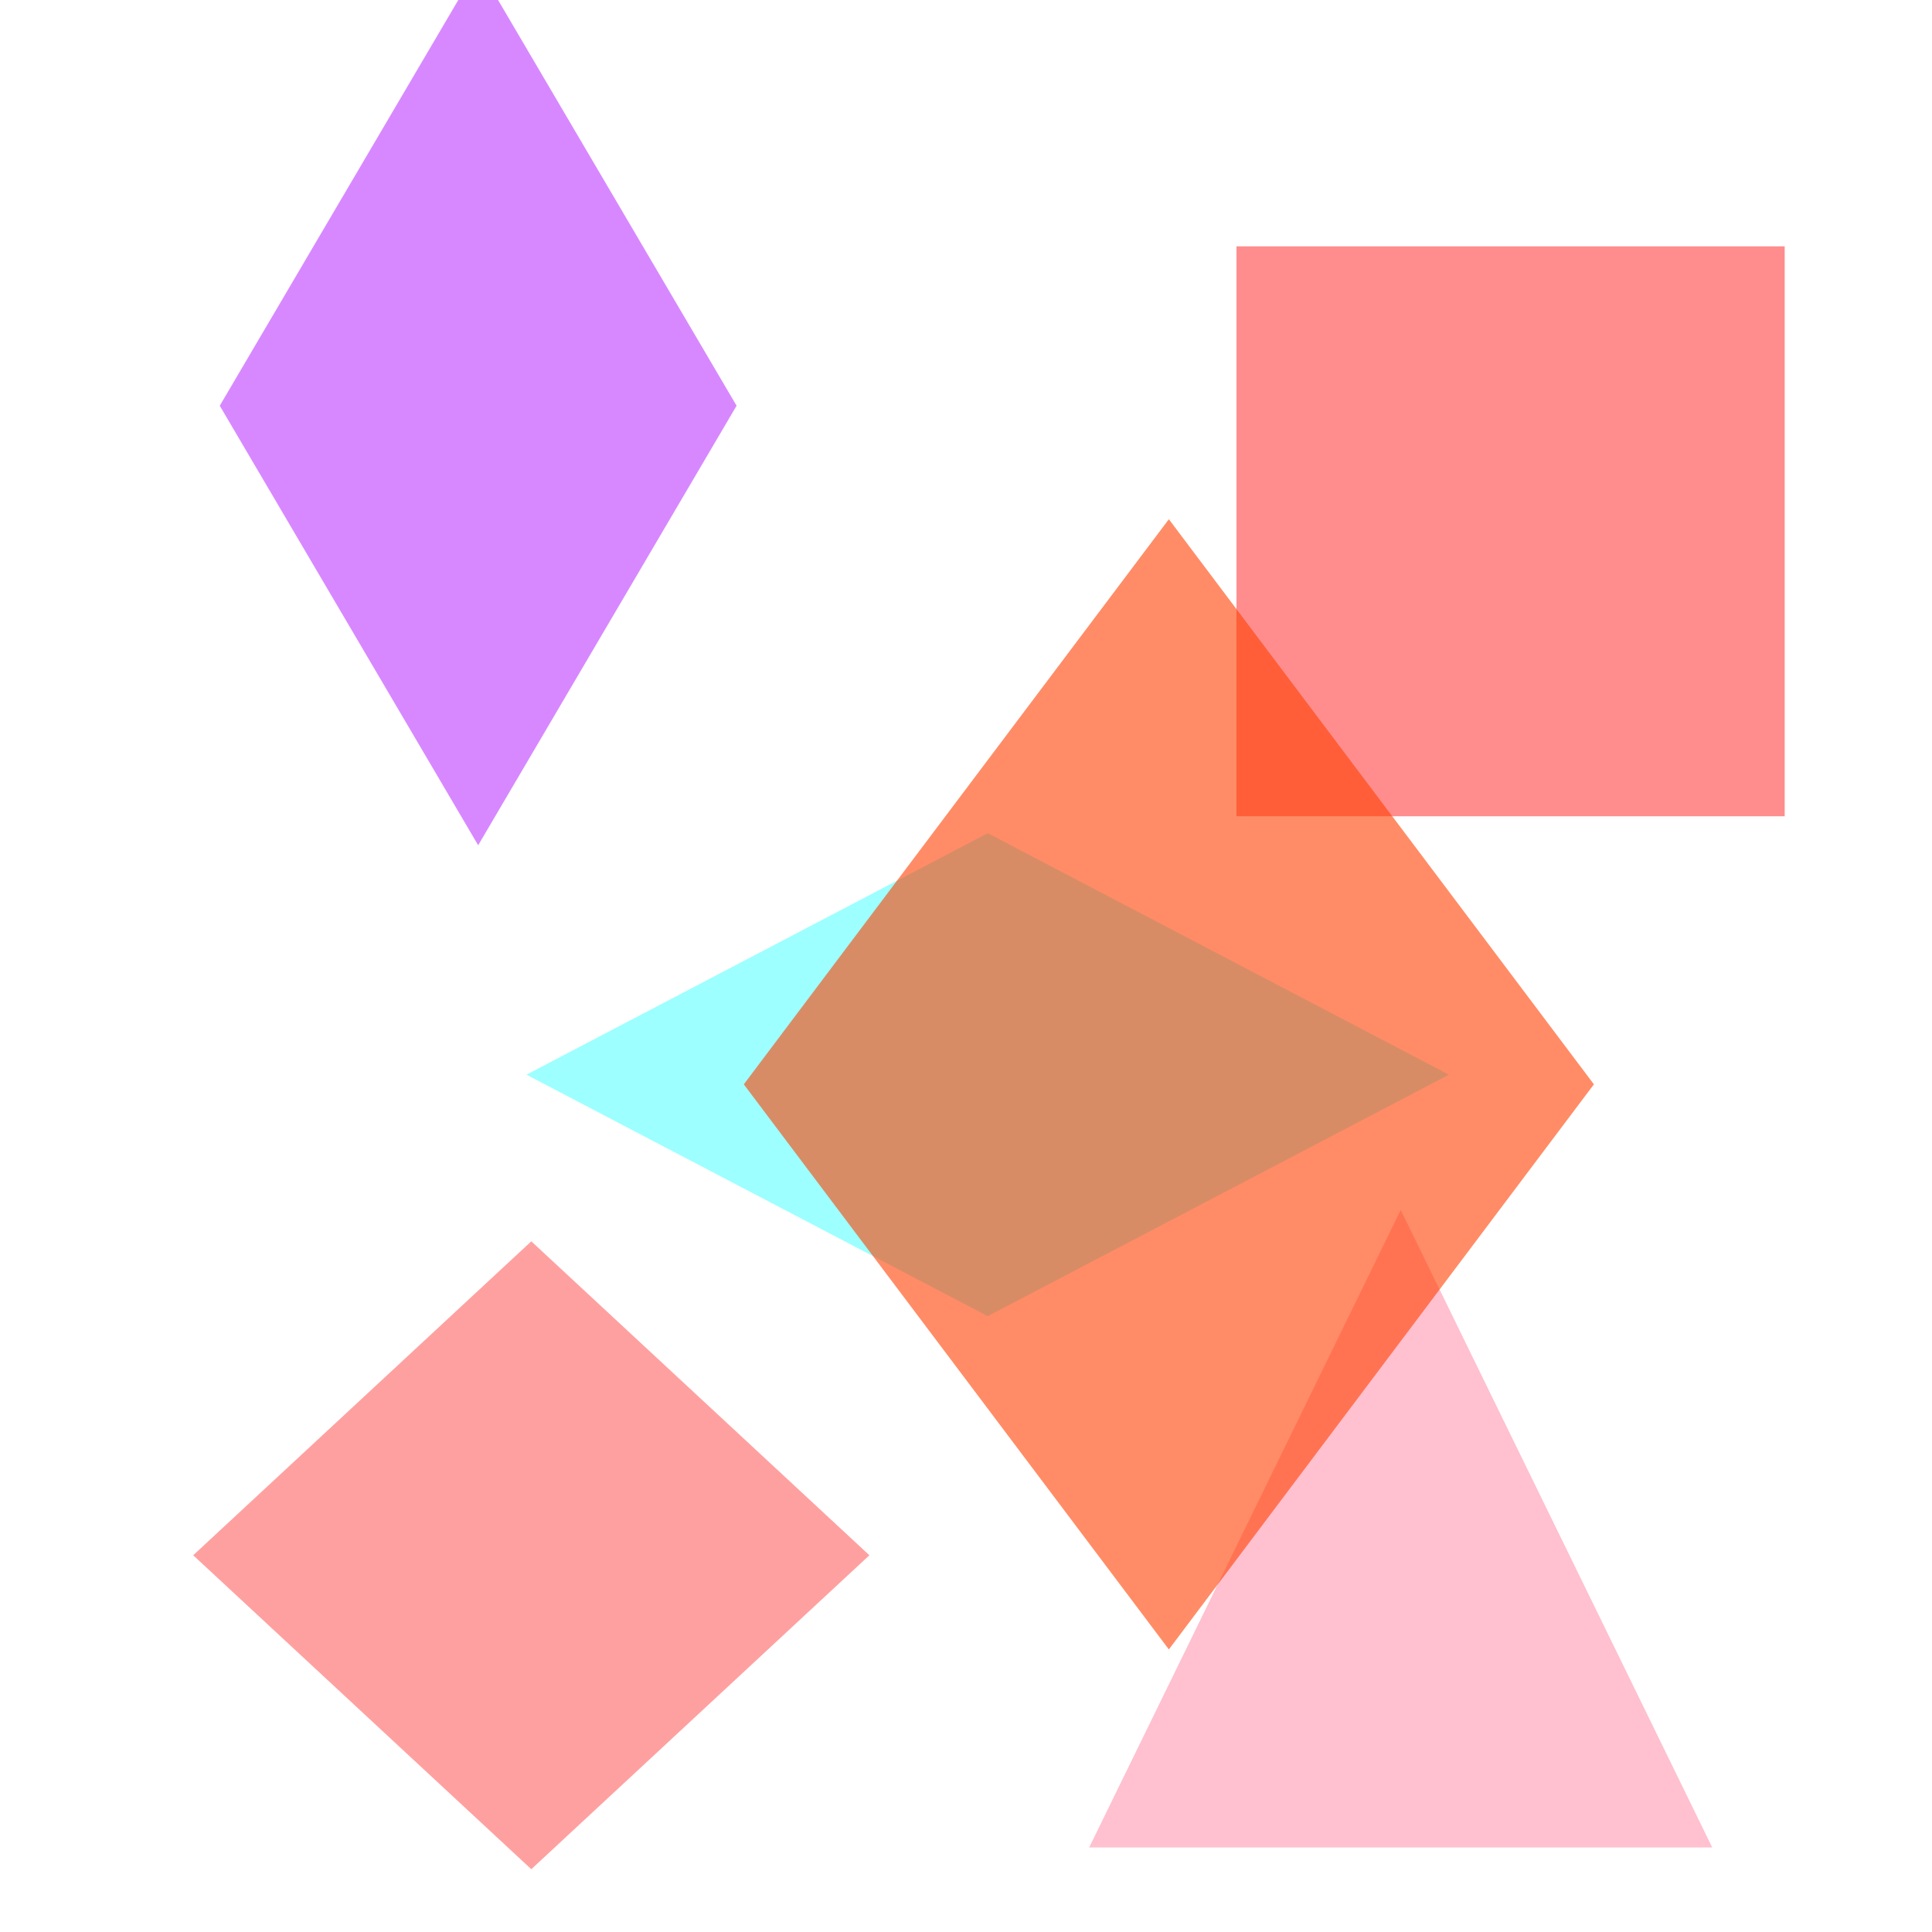 <?xml version="1.0" encoding="utf-8"?>
<svg width="800px" height="800px" viewBox="0 0 800 800" xmlns="http://www.w3.org/2000/svg">
<polygon points="198,-14 305,168 198,350 91,168" fill="#CC66FF" fill-opacity="0.77" />
<rect x="512" y="102" width="227" height="236" fill="#FF6666" fill-opacity="0.74" />
<polygon points="220,514 360,644 220,774 80,644" fill="#FF6666" fill-opacity="0.62" />
<polygon points="580,501 709,765 451,765" fill="#FF99B2" fill-opacity="0.61" />
<polygon points="409,345 600,445 409,545 218,445" fill="#66FFFF" fill-opacity="0.64" />
<polygon points="484,215 660,449 484,683 308,449" fill="#FF4000" fill-opacity="0.60" />
</svg>
